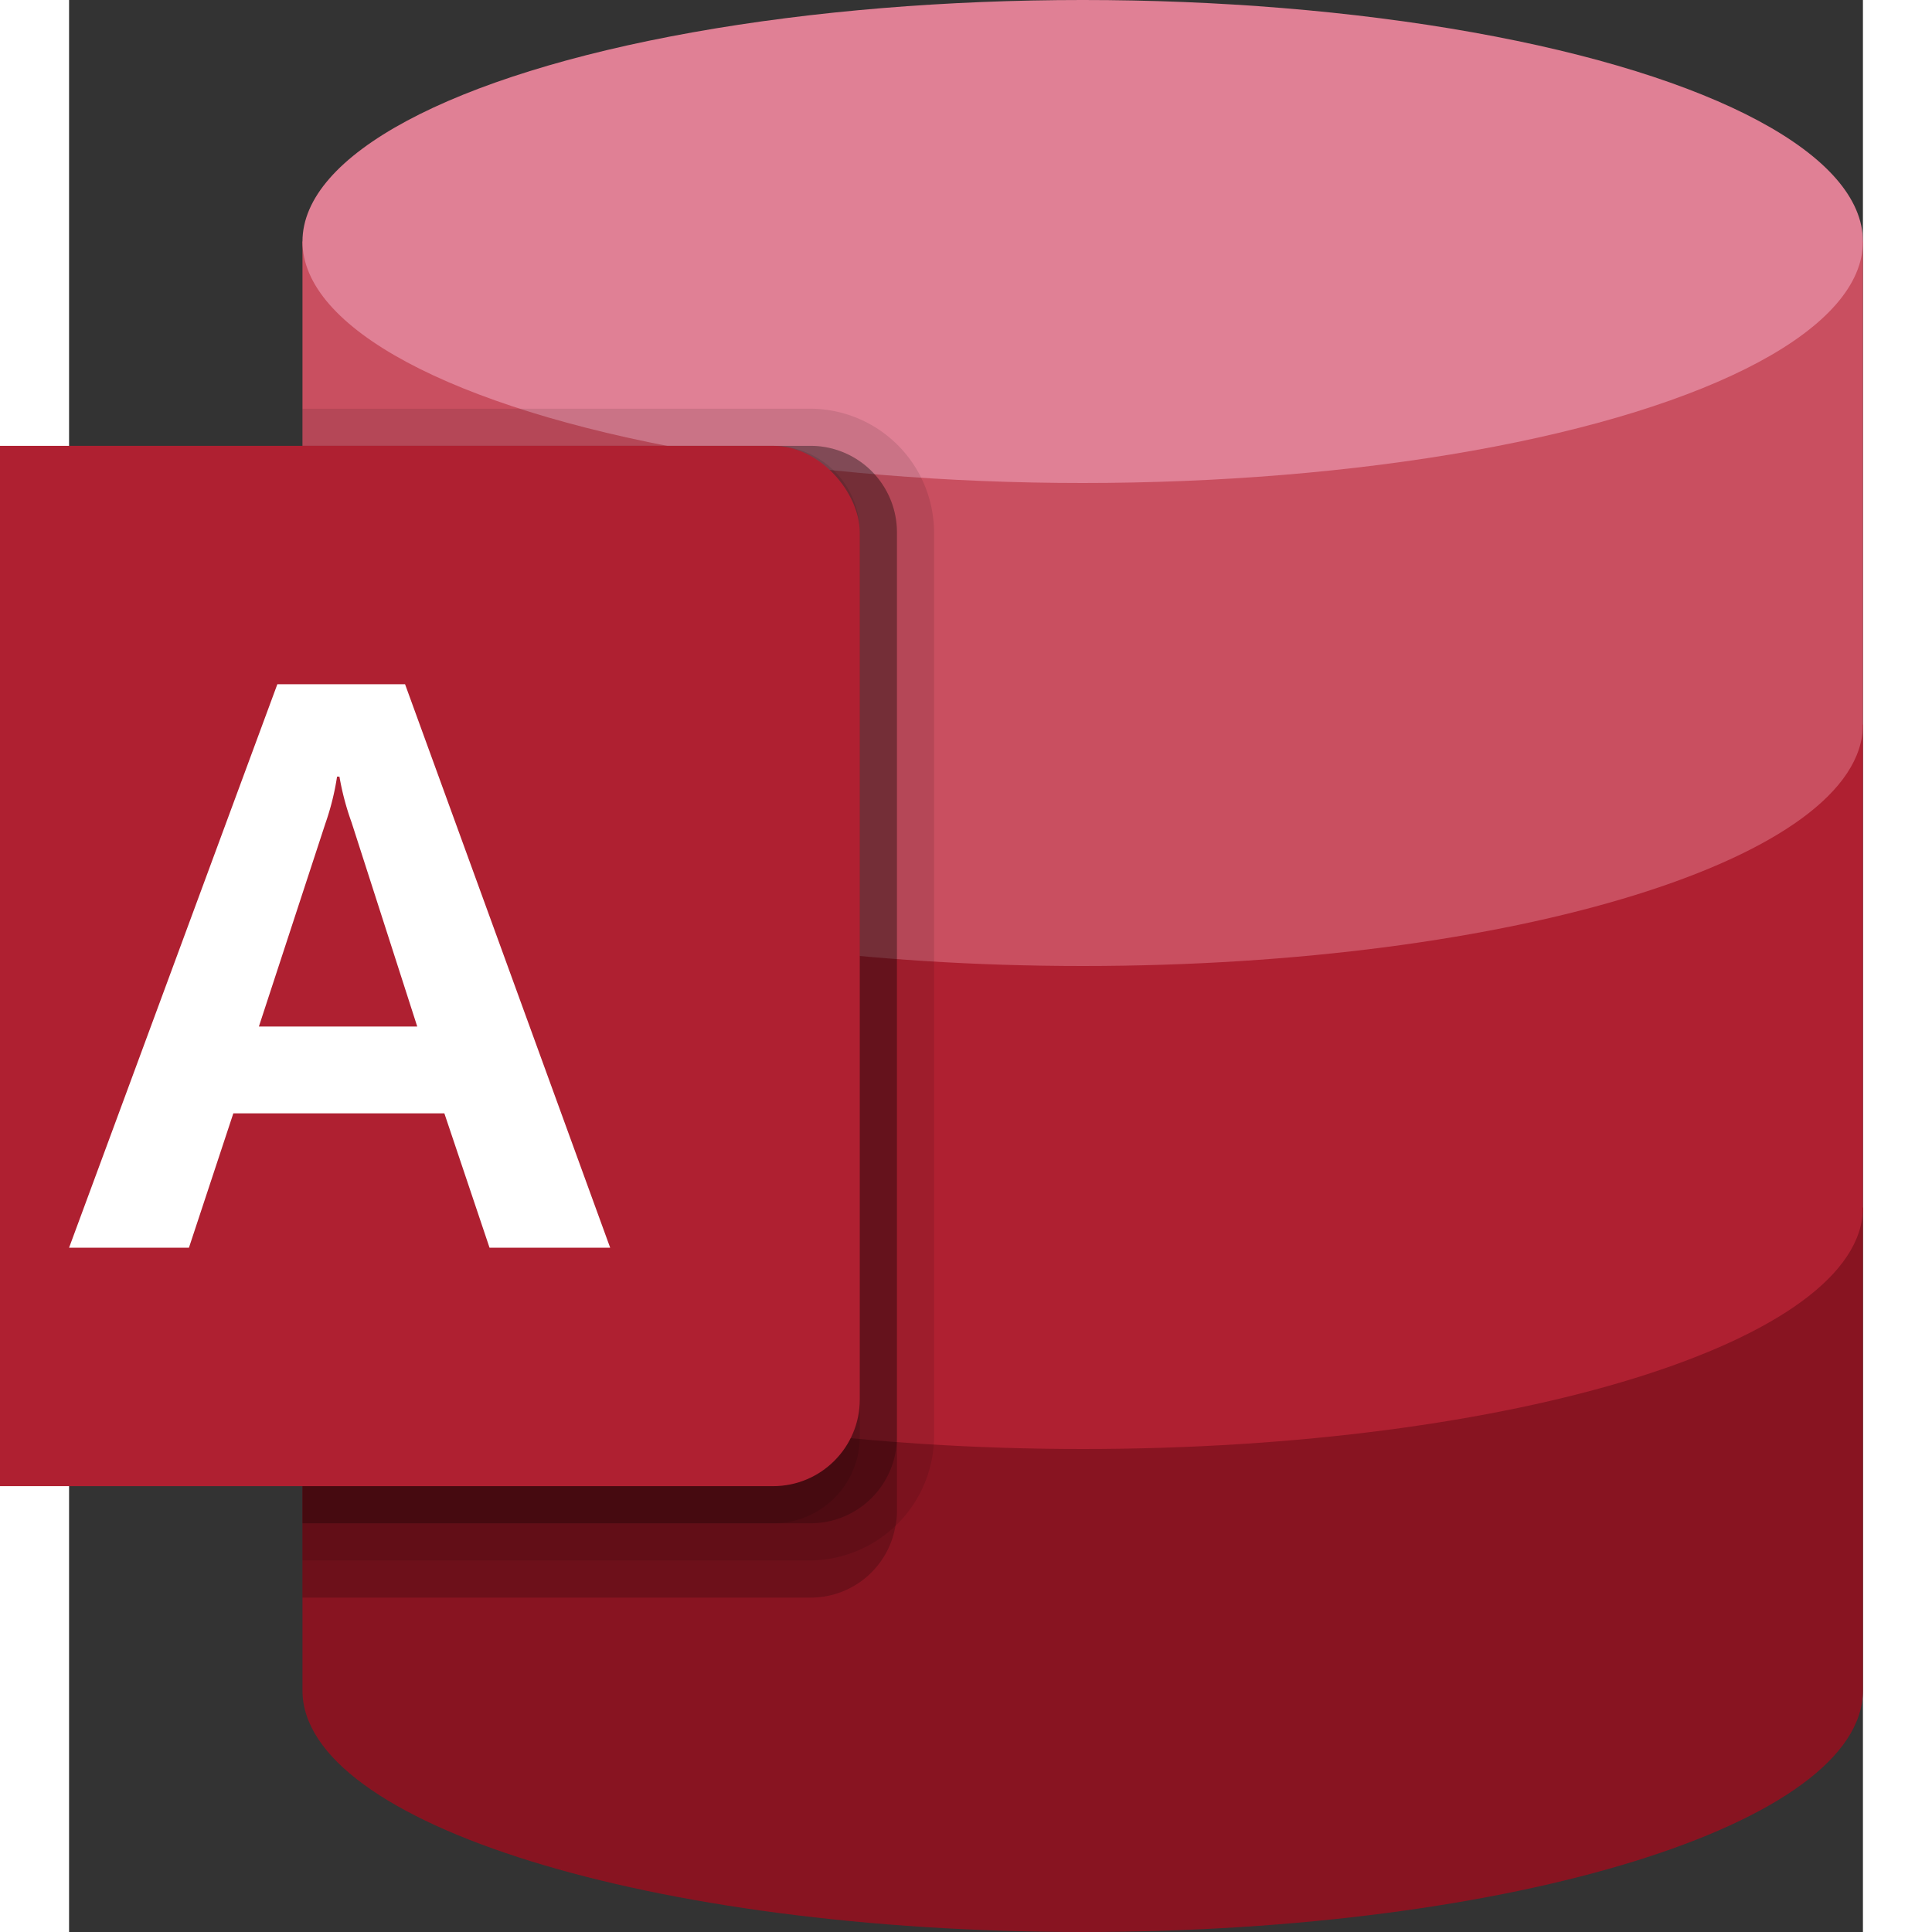 <svg xmlns="http://www.w3.org/2000/svg" viewBox="10.718 6 48.282 52" width="24px" height="24px"><rect x="10.718" y="6" width="48.282" height="52" fill="#333333" stroke="none"/><path d="M17 38.5v13c0 3.59 9.402 6.5 21 6.5s21-2.91 21-6.5v-13z" fill="#881421"/><path d="M17 25.5v13c0 3.59 9.402 6.5 21 6.5s21-2.91 21-6.5v-13z" fill="#af2031"/><path d="M17 12.5v13c0 3.59 9.402 6.5 21 6.5s21-2.91 21-6.5v-13z" fill="#c94f60"/><ellipse cx="38" cy="12.5" rx="21" ry="6.5" fill="#e08095"/><path d="M33 20.33v26.34a1.734 1.734 0 0 1-.04.4A2.314 2.314 0 0 1 30.67 49H17V18h13.67A2.326 2.326 0 0 1 33 20.33z" opacity=".2"/><path d="M34 20.33v24.34A3.362 3.362 0 0 1 30.67 48H17V17h13.67A3.342 3.342 0 0 1 34 20.33z" opacity=".1"/><path d="M33 20.33v24.34A2.326 2.326 0 0 1 30.67 47H17V18h13.67A2.326 2.326 0 0 1 33 20.33z" opacity=".2"/><path d="M32 20.33v24.34A2.326 2.326 0 0 1 29.67 47H17V18h12.67A2.326 2.326 0 0 1 32 20.33z" opacity=".1"/><rect x="4" y="18" width="28" height="28" rx="2.333" fill="#af2031"/><path d="M16.324 24.416h3.437l5.521 15.167h-3.247l-1.216-3.617h-5.68l-1.195 3.617h-3.226zm3.765 9.213l-1.766-5.49a7.291 7.291 0 0 1-.328-1.237h-.064a7.016 7.016 0 0 1-.317 1.27l-1.787 5.457z" fill="#fff"/></svg>
